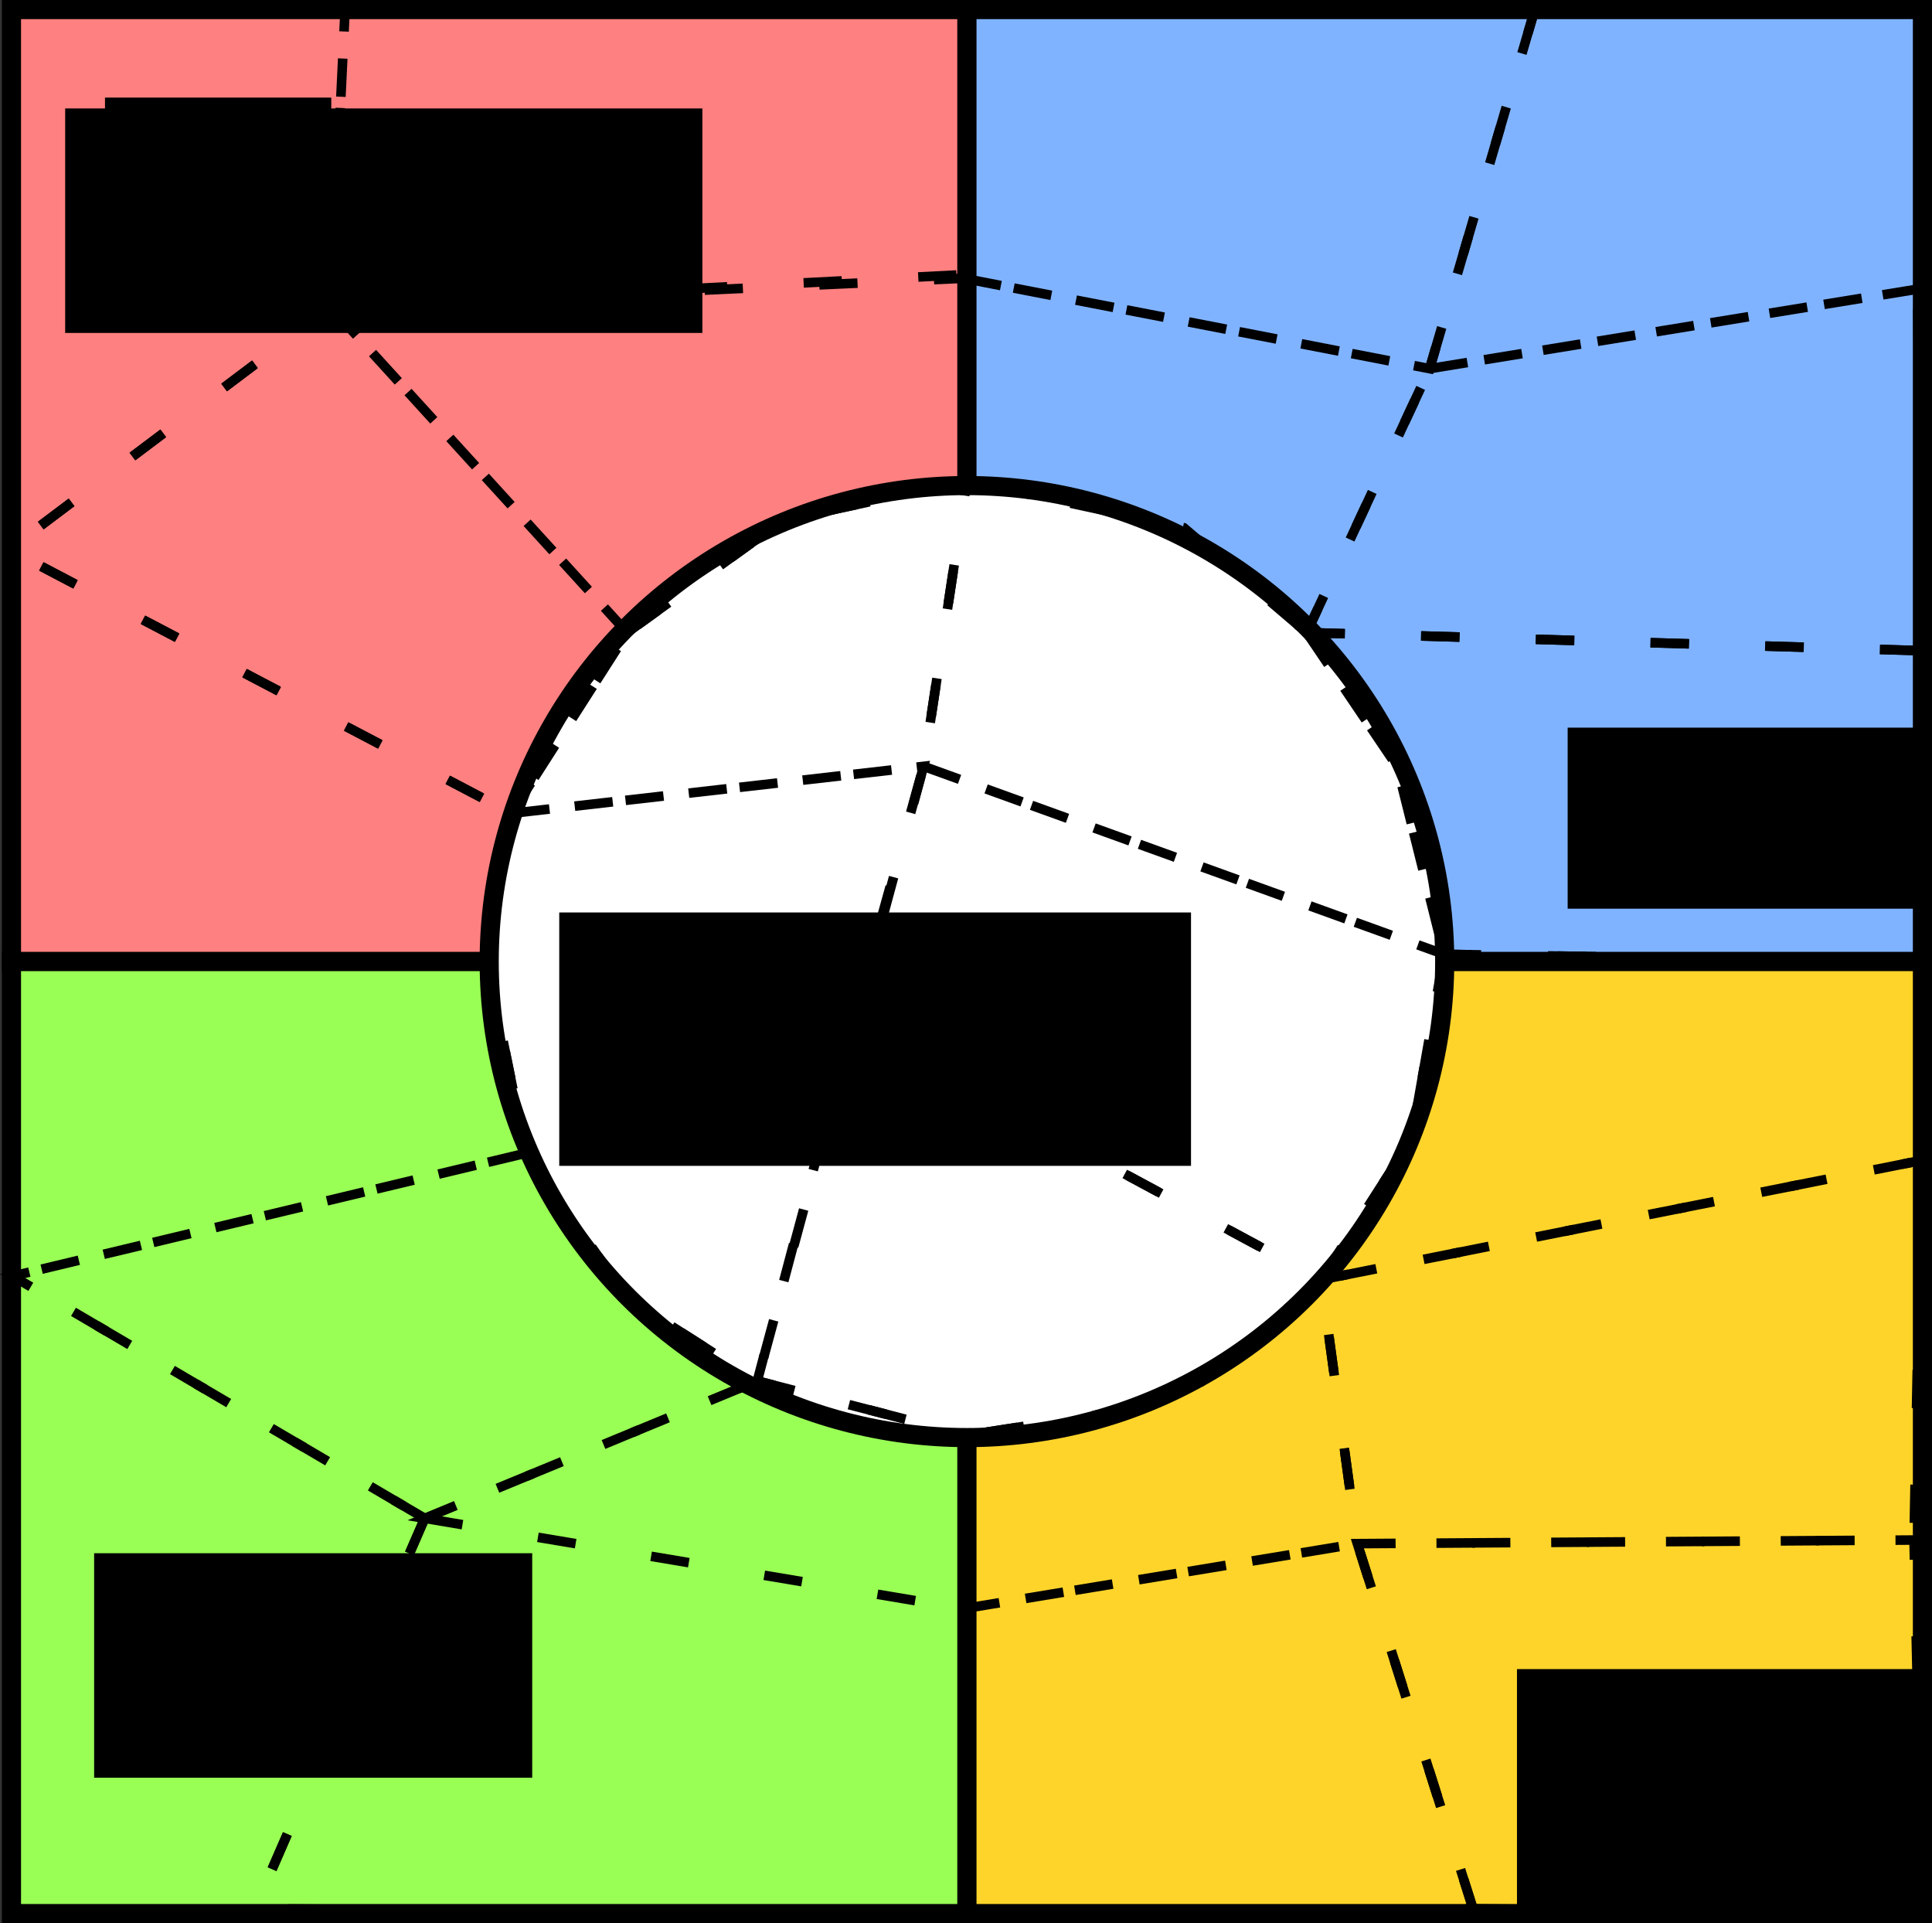<?xml version="1.0" encoding="UTF-8" standalone="no"?>
<!-- Created with Inkscape (http://www.inkscape.org/) -->

<svg
   xmlns:dc="http://purl.org/dc/elements/1.1/"
   xmlns:cc="http://creativecommons.org/ns#"
   xmlns:rdf="http://www.w3.org/1999/02/22-rdf-syntax-ns#"
   xmlns:svg="http://www.w3.org/2000/svg"
   xmlns="http://www.w3.org/2000/svg"
   xmlns:sodipodi="http://sodipodi.sourceforge.net/DTD/sodipodi-0.dtd"
   xmlns:inkscape="http://www.inkscape.org/namespaces/inkscape"
   width="202.018mm"
   height="201.065mm"
   viewBox="0 0 202.018 201.065"
   version="1.1"
   id="svg5232"
   inkscape:version="0.92.1 r15371"
   sodipodi:docname="segments.svg">
  <rect x="0" y="0" width="202.018" height="201.065" fill="#333333" stroke="none"/>
  <defs
     id="defs5226" />
  <sodipodi:namedview
     id="base"
     pagecolor="#ffffff"
     bordercolor="#666666"
     borderopacity="1.0"
     inkscape:pageopacity="0.0"
     inkscape:pageshadow="2"
     inkscape:zoom="0.7"
     inkscape:cx="61.704936"
     inkscape:cy="269.39997"
     inkscape:document-units="mm"
     inkscape:current-layer="layer2"
     showgrid="false"
     inkscape:window-width="1916"
     inkscape:window-height="1041"
     inkscape:window-x="0"
     inkscape:window-y="37"
     inkscape:window-maximized="0"
     fit-margin-top="0"
     fit-margin-left="0"
     fit-margin-right="0"
     fit-margin-bottom="0" />
  <g
     inkscape:label="Layer 1"
     inkscape:groupmode="layer"
     id="layer1"
     style="display:inline"
     transform="translate(-3.969,-33.938)">
    <rect
       id="rect12"
       width="99.909"
       height="99.532"
       x="5.168"
       y="34.938"
       style="display:inline;fill:#ff8080;stroke:#000000;stroke-width:2;stroke-miterlimit:4;stroke-dasharray:none;stroke-dashoffset:0;stroke-opacity:1;enable-background:new" />
    <rect
       id="rect12-3"
       width="99.909"
       height="99.532"
       x="5.168"
       y="134.47"
       style="display:inline;fill:#99ff55;stroke:#000000;stroke-width:2;stroke-miterlimit:4;stroke-dasharray:none;stroke-opacity:1;enable-background:new" />
    <rect
       id="rect12-6"
       width="99.909"
       height="99.532"
       x="105.077"
       y="34.938"
       style="display:inline;fill:#80b3ff;stroke:#000000;stroke-width:2;stroke-miterlimit:4;stroke-dasharray:none;stroke-opacity:1;enable-background:new" />
    <rect
       id="rect12-7"
       width="99.909"
       height="99.532"
       x="105.077"
       y="134.47"
       style="display:inline;fill:#ffd42a;stroke:#000000;stroke-width:2;stroke-miterlimit:4;stroke-dasharray:none;stroke-opacity:1;enable-background:new" />
    <ellipse
       style="display:inline;fill:#ffffff;stroke:#000000;stroke-width:2;stroke-miterlimit:4;stroke-dasharray:none;stroke-opacity:1;enable-background:new"
       id="path4521"
       cx="105.077"
       cy="134.47"
       rx="49.955"
       ry="49.766" />
  </g>
  <g
     inkscape:groupmode="layer"
     id="layer2"
     inkscape:label="Layer 2"
     style="display:inline"
     transform="translate(-3.969,-33.938)">
    <path
       style="fill:none;stroke:#000000;stroke-width:1;stroke-linecap:butt;stroke-linejoin:miter;stroke-miterlimit:4;stroke-dasharray:4, 8;stroke-dashoffset:0;stroke-opacity:1"
       d="M 5.168,34.938 V 134.47 L 54.807,134.092 57.452,118.973 4.914,91.381 38.554,66.057 40.065,34.685 Z"
       id="path5801"
       inkscape:connector-curvature="0" />
    <path
       style="display:inline;fill:none;stroke:#000000;stroke-width:1;stroke-linecap:butt;stroke-linejoin:miter;stroke-miterlimit:4;stroke-dasharray:4, 8;stroke-dashoffset:0;stroke-opacity:1"
       d="M 69.548,100.074 85.801,88.357 105.077,84.199 104.699,63.033 38.554,66.057 40.065,34.685 105.077,34.938 104.699,62.655 38.554,66.057 Z"
       id="path5807"
       inkscape:connector-curvature="0" />
    <path
       style="display:inline;fill:none;stroke:#000000;stroke-width:1;stroke-linecap:butt;stroke-linejoin:miter;stroke-miterlimit:4;stroke-dasharray:4, 8;stroke-dashoffset:0;stroke-opacity:1"
       d="M 38.554,66.057 69.548,100.074 57.452,118.973 4.914,91.381 Z"
       id="path5805"
       inkscape:connector-curvature="0" />
    <path
       style="fill:none;stroke:#000000;stroke-width:1;stroke-linecap:butt;stroke-linejoin:miter;stroke-miterlimit:4;stroke-dasharray:4, 8;stroke-dashoffset:0;stroke-opacity:1"
       d="m 104.699,63.033 48.759,9.449 10.961,-37.42 -59.342,-0.125 z"
       id="path5811"
       inkscape:connector-curvature="0" />
    <path
       style="fill:none;stroke:#000000;stroke-width:1;stroke-linecap:butt;stroke-linejoin:miter;stroke-miterlimit:4;stroke-dasharray:4, 8;stroke-dashoffset:0;stroke-opacity:1"
       d="m 104.699,63.033 0.378,21.167 22.679,4.914 12.851,10.961 12.851,-27.592 z"
       id="path5813"
       inkscape:connector-curvature="0" />
    <path
       style="fill:none;stroke:#000000;stroke-width:1;stroke-linecap:butt;stroke-linejoin:miter;stroke-miterlimit:4;stroke-dasharray:4, 8;stroke-dashoffset:0;stroke-opacity:1"
       d="m 153.458,72.482 51.027,-8.315 0.502,-29.229 -40.567,0.125 z"
       id="path5815"
       inkscape:connector-curvature="0" />
    <path
       style="fill:none;stroke:#000000;stroke-width:1;stroke-linecap:butt;stroke-linejoin:miter;stroke-miterlimit:4;stroke-dasharray:4, 8;stroke-dashoffset:0;stroke-opacity:1"
       d="m 140.607,100.074 64.256,1.89 -0.378,-37.798 -51.027,8.315 z"
       id="path5817"
       inkscape:connector-curvature="0" />
    <path
       style="fill:none;stroke:#000000;stroke-width:1;stroke-linecap:butt;stroke-linejoin:miter;stroke-miterlimit:4;stroke-dasharray:4, 8;stroke-dashoffset:0;stroke-opacity:1"
       d="m 140.607,100.074 9.449,13.985 4.914,19.655 50.016,0.756 -0.124,-32.506 z"
       id="path5819"
       inkscape:connector-curvature="0" />
    <path
       style="fill:none;stroke:#000000;stroke-width:1;stroke-linecap:butt;stroke-linejoin:miter;stroke-miterlimit:4;stroke-dasharray:4, 8;stroke-dashoffset:0;stroke-opacity:1"
       d="m 154.97,133.714 -3.402,19.277 -9.449,14.741 62.744,-12.473 0.124,-20.789 z"
       id="path5821"
       inkscape:connector-curvature="0" />
    <path
       style="fill:none;stroke:#000000;stroke-width:1;stroke-linecap:butt;stroke-linejoin:miter;stroke-miterlimit:4;stroke-dasharray:4, 8;stroke-dashoffset:0;stroke-opacity:1"
       d="M 142.119,167.732 127,180.583 l -21.923,3.402 -0.378,18.143 41.199,-6.804 z"
       id="path5823"
       inkscape:connector-curvature="0" />
    <path
       style="fill:none;stroke:#000000;stroke-width:1;stroke-linecap:butt;stroke-linejoin:miter;stroke-miterlimit:4;stroke-dasharray:4, 8;stroke-dashoffset:0;stroke-opacity:1"
       d="m 145.899,195.324 58.208,-0.378 0.756,-39.688 -62.744,12.473 z"
       id="path5825"
       inkscape:connector-curvature="0" />
    <path
       style="fill:none;stroke:#000000;stroke-width:1;stroke-linecap:butt;stroke-linejoin:miter;stroke-miterlimit:4;stroke-dasharray:4, 8;stroke-dashoffset:0;stroke-opacity:1"
       d="m 104.699,202.128 0.378,31.875 52.917,-0.503 -12.095,-38.176 z"
       id="path5827"
       inkscape:connector-curvature="0" />
    <path
       style="fill:none;stroke:#000000;stroke-width:1;stroke-linecap:butt;stroke-linejoin:miter;stroke-miterlimit:4;stroke-dasharray:4, 8;stroke-dashoffset:0;stroke-opacity:1"
       d="m 157.994,233.5 46.993,0.503 -0.879,-39.056 -58.208,0.378 z"
       id="path5829"
       inkscape:connector-curvature="0" />
    <path
       style="fill:none;stroke:#000000;stroke-width:1;stroke-linecap:butt;stroke-linejoin:miter;stroke-miterlimit:4;stroke-dasharray:4, 8;stroke-dashoffset:0;stroke-opacity:1"
       d="M 5.168,134.47 5.292,167.354 58.964,154.503 54.807,134.092 Z"
       id="path5831"
       inkscape:connector-curvature="0" />
    <path
       style="fill:none;stroke:#000000;stroke-width:1;stroke-linecap:butt;stroke-linejoin:miter;stroke-miterlimit:4;stroke-dasharray:4, 8;stroke-dashoffset:0;stroke-opacity:1"
       d="m 58.964,154.503 10.583,15.119 13.607,8.693 -34.774,14.363 -43.089,-25.324 z"
       id="path5833"
       inkscape:connector-curvature="0" />
    <path
       style="fill:none;stroke:#000000;stroke-width:1;stroke-linecap:butt;stroke-linejoin:miter;stroke-miterlimit:4;stroke-dasharray:4, 8;stroke-dashoffset:0;stroke-opacity:1"
       d="M 48.381,192.679 30.616,233.5 5.168,234.003 5.292,167.354 Z"
       id="path5835"
       inkscape:connector-curvature="0" />
    <path
       style="fill:none;stroke:#000000;stroke-width:1;stroke-linecap:butt;stroke-linejoin:miter;stroke-miterlimit:4;stroke-dasharray:4, 8;stroke-dashoffset:0;stroke-opacity:1"
       d="m 48.381,192.679 56.318,9.449 0.378,-18.143 -21.923,-5.67 z"
       id="path5837"
       inkscape:connector-curvature="0" />
    <path
       style="fill:none;stroke:#000000;stroke-width:1;stroke-linecap:butt;stroke-linejoin:miter;stroke-miterlimit:4;stroke-dasharray:4, 8;stroke-dashoffset:0;stroke-opacity:1"
       d="M 48.381,192.679 30.616,233.5 l 74.461,0.503"
       id="path5839"
       inkscape:connector-curvature="0" />
    <path
       style="fill:none;stroke:#000000;stroke-width:1;stroke-linecap:butt;stroke-linejoin:miter;stroke-miterlimit:4;stroke-dasharray:4, 8;stroke-dashoffset:0;stroke-opacity:1"
       d="M 57.452,118.973 100.542,114.06 105.077,84.199 85.801,88.357 69.548,100.074 Z"
       id="path5841"
       inkscape:connector-curvature="0" />
    <path
       style="fill:none;stroke:#000000;stroke-width:1;stroke-linecap:butt;stroke-linejoin:miter;stroke-miterlimit:4;stroke-dasharray:4, 8;stroke-dashoffset:0;stroke-opacity:1"
       d="M 100.542,114.06 83.155,178.315 69.548,169.622 58.964,154.503 54.807,134.092 57.452,118.973 Z"
       id="path5843"
       inkscape:connector-curvature="0" />
    <path
       style="fill:none;stroke:#000000;stroke-width:1;stroke-linecap:butt;stroke-linejoin:miter;stroke-miterlimit:4;stroke-dasharray:4, 8;stroke-dashoffset:0;stroke-opacity:1"
       d="m 100.542,114.06 54.429,19.655 -4.914,-19.655 -9.449,-13.985 -12.851,-10.961 -22.679,-4.914 z"
       id="path5845"
       inkscape:connector-curvature="0" />
    <path
       style="fill:none;stroke:#000000;stroke-width:1;stroke-linecap:butt;stroke-linejoin:miter;stroke-miterlimit:4;stroke-dasharray:4, 8;stroke-dashoffset:0;stroke-opacity:1"
       d="m 83.155,178.315 21.923,5.67 L 127,180.583 142.119,167.732 92.982,141.274 Z"
       id="path5847"
       inkscape:connector-curvature="0" />
    <path
       style="fill:none;stroke:#000000;stroke-width:1;stroke-linecap:butt;stroke-linejoin:miter;stroke-miterlimit:4;stroke-dasharray:4, 8;stroke-dashoffset:0;stroke-opacity:1"
       d="m 142.119,167.732 9.449,-14.741 3.402,-19.277 -54.429,-19.655 -7.56,27.214 z"
       id="path5849"
       inkscape:connector-curvature="0" />
    <flowRoot
       xml:space="preserve"
       id="flowRoot4591"
       style="font-style:normal;font-weight:normal;font-size:40px;line-height:1.25;font-family:sans-serif;letter-spacing:0px;word-spacing:0px;fill:#000000;fill-opacity:1;stroke:none"
       transform="matrix(0.265,0,0,0.265,3.969,33.938)"><flowRegion
         id="flowRegion4593"><rect
           id="rect4595"
           width="37.143"
           height="65.714"
           x="42.857"
           y="59.93" /></flowRegion><flowPara
         id="flowPara4597">$t$</flowPara></flowRoot>    <flowRoot
       xml:space="preserve"
       id="flowRoot4599"
       style="font-style:normal;font-weight:normal;font-size:40px;line-height:1.25;font-family:sans-serif;letter-spacing:0px;word-spacing:0px;fill:#000000;fill-opacity:1;stroke:none"
       transform="matrix(0.265,0,0,0.265,3.969,33.938)"><flowRegion
         id="flowRegion4601"><rect
           id="rect4603"
           width="89.285"
           height="82.892"
           x="41.429"
           y="38.501" /></flowRegion><flowPara
         id="flowPara4605" /></flowRoot>    <flowRoot
       xml:space="preserve"
       id="flowRoot4607"
       style="font-style:normal;font-weight:normal;font-size:40px;line-height:1.25;font-family:sans-serif;letter-spacing:0px;word-spacing:0px;fill:#000000;fill-opacity:1;stroke:none"
       transform="matrix(0.265,0,0,0.265,3.969,33.938)"><flowRegion
         id="flowRegion4609"><rect
           id="rect4611"
           width="251.429"
           height="88.571"
           x="25.714"
           y="42.787" /></flowRegion><flowPara
         id="flowPara4613">$t_1$</flowPara><flowPara
         id="flowPara4615" /></flowRoot>    <flowRoot
       xml:space="preserve"
       id="flowRoot4617"
       style="font-style:normal;font-weight:normal;font-size:40px;line-height:1.25;font-family:sans-serif;letter-spacing:0px;word-spacing:0px;fill:#000000;fill-opacity:1;stroke:none"
       transform="matrix(0.265,0,0,0.265,3.969,33.938)"><flowRegion
         id="flowRegion4619"><rect
           id="rect4621"
           width="172.857"
           height="88.571"
           x="37.143"
           y="612.787" /></flowRegion><flowPara
         id="flowPara4623">$t_2$</flowPara></flowRoot>    <flowRoot
       xml:space="preserve"
       id="flowRoot4625"
       style="font-style:normal;font-weight:normal;font-size:40px;line-height:1.25;font-family:sans-serif;letter-spacing:0px;word-spacing:0px;fill:#000000;fill-opacity:1;stroke:none"
       transform="matrix(0.265,0,0,0.265,3.969,33.938)"><flowRegion
         id="flowRegion4627"><rect
           id="rect4629"
           width="161.18"
           height="97.649"
           x="598.571"
           y="658.501" /></flowRegion><flowPara
         id="flowPara4631">$t_3$</flowPara></flowRoot>    <flowRoot
       xml:space="preserve"
       id="flowRoot4633"
       style="font-style:normal;font-weight:normal;font-size:40px;line-height:1.25;font-family:sans-serif;letter-spacing:0px;word-spacing:0px;fill:#000000;fill-opacity:1;stroke:none"
       transform="matrix(0.265,0,0,0.265,3.969,33.938)"><flowRegion
         id="flowRegion4635"><rect
           id="rect4637"
           width="177.143"
           height="71.429"
           x="618.571"
           y="287.073" /></flowRegion><flowPara
         id="flowPara4639">$t_4$</flowPara></flowRoot>    <flowRoot
       xml:space="preserve"
       id="flowRoot4641"
       style="font-style:normal;font-weight:normal;font-size:40px;line-height:1.25;font-family:sans-serif;letter-spacing:0px;word-spacing:0px;fill:#000000;fill-opacity:1;stroke:none"
       transform="matrix(0.265,0,0,0.265,11.528,29.024)"><flowRegion
         id="flowRegion4643"><rect
           id="rect4645"
           width="249.286"
           height="99.965"
           x="192.142"
           y="378.536" /></flowRegion><flowPara
         id="flowPara4647">$t_5$</flowPara></flowRoot>  </g>
</svg>
